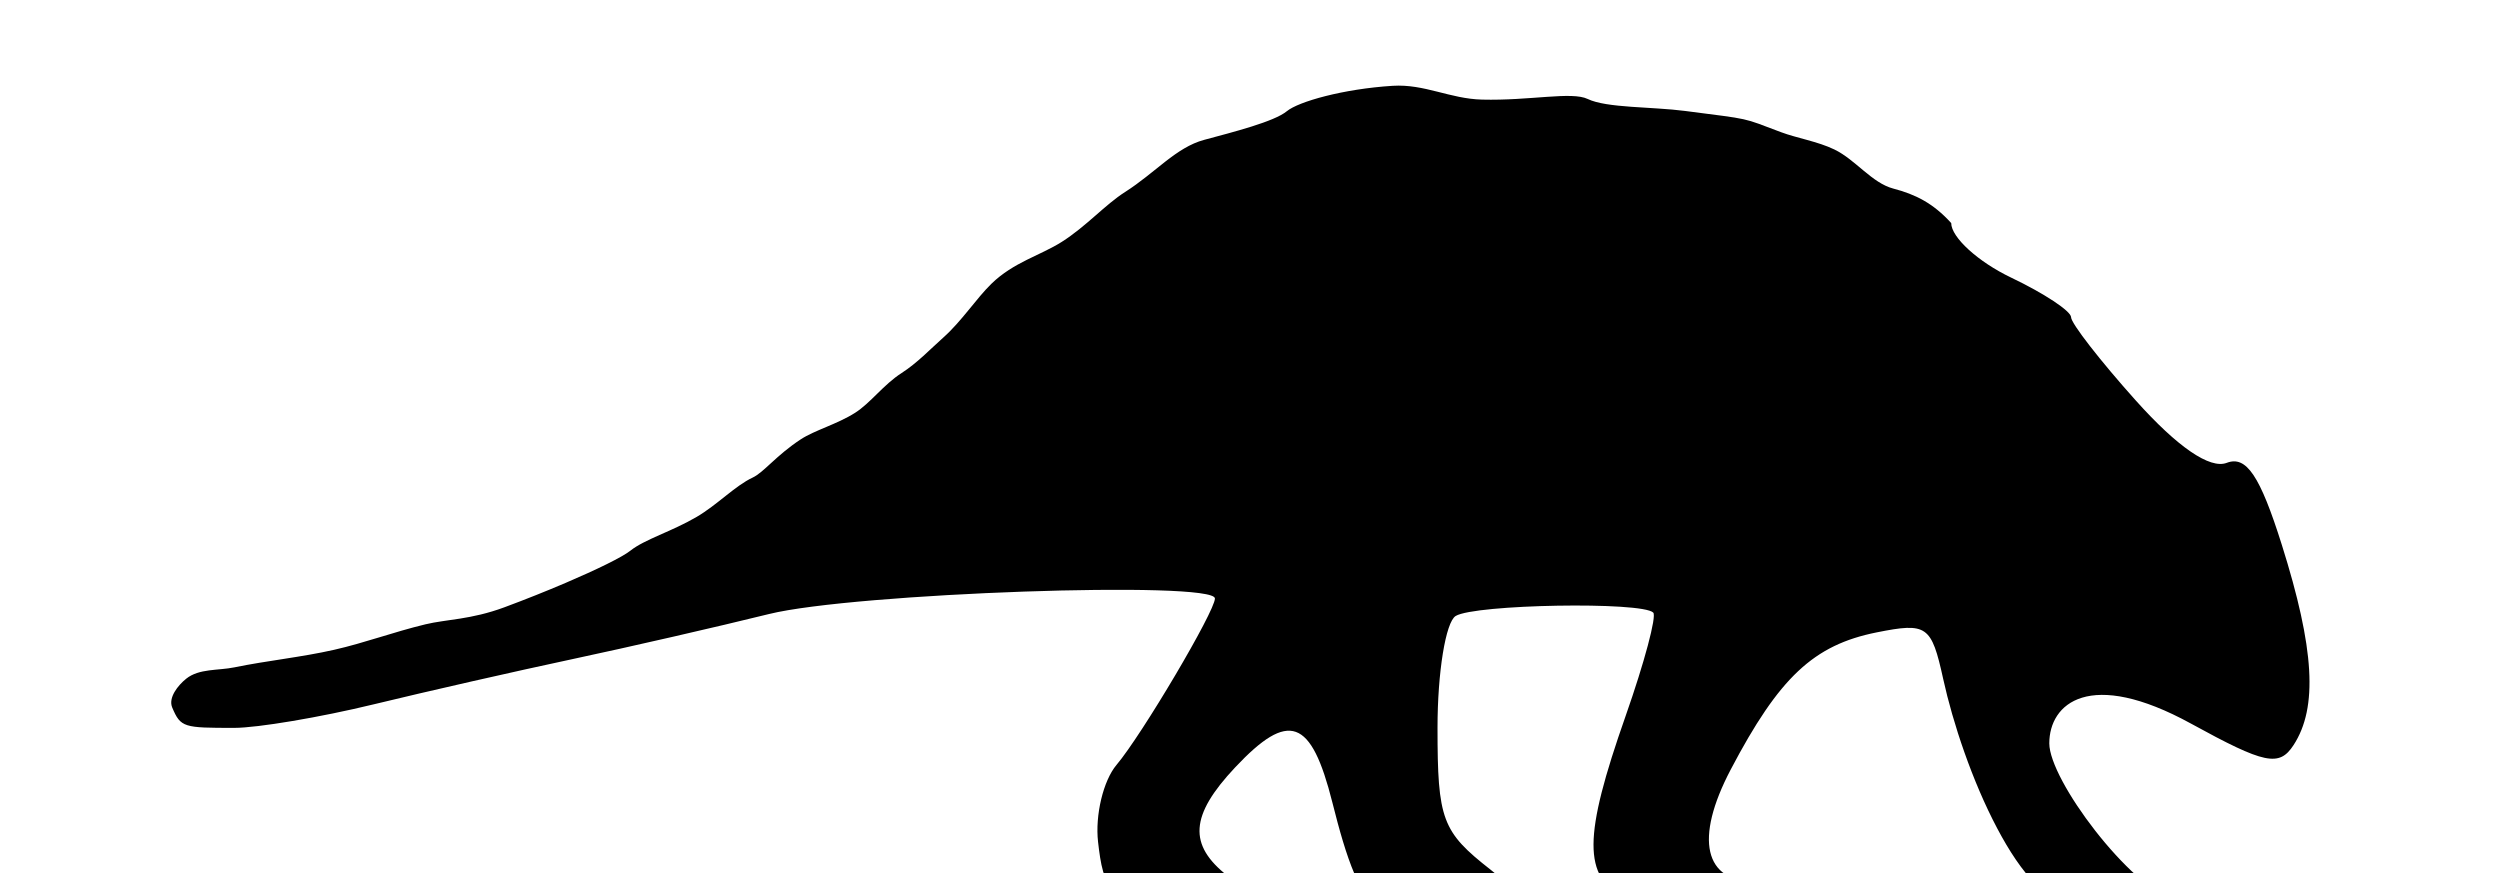 <?xml version="1.0" encoding="UTF-8" standalone="no"?>
<svg xmlns="http://www.w3.org/2000/svg" xmlns:xlink="http://www.w3.org/1999/xlink" viewBox="-10 -5 146 51">
  <path id="ankylosaurus" d="M74.451 48.701c-1.509-.185-2.631.347-3.509-.188-1.53-.93-2.322-3.431-3.13-6.644-1.24-4.924-2.542-5.392-5.686-2.046-2.631 2.801-2.746 4.517-.424 6.336 1.545 1.21 1.223 1.34-2.75 1.11-2.097-.121-3.232.116-3.88-.32-.627-.422-.799-1.499-.945-2.779-.179-1.561.306-3.586 1.078-4.5 1.483-1.756 5.747-8.967 5.747-9.719 0-1.055-21.078-.319-26.04.908-3.003.743-8.16 1.926-11.46 2.629-3.3.703-8.54 1.895-11.644 2.649-3.104.754-6.762 1.371-8.128 1.371-2.952 0-3.124-.016-3.621-1.185-.244-.576.33-1.297.818-1.688.751-.601 1.867-.467 2.809-.661 1.931-.397 3.902-.589 5.825-1.025 1.8-.408 3.429-1.028 5.333-1.488 1.225-.296 2.659-.27 4.608-.993 1.239-.46 2.479-.956 3.585-1.429 1.839-.786 3.306-1.505 3.772-1.875.843-.67 2.422-1.124 3.879-1.978 1.199-.703 2.258-1.825 3.264-2.293.656-.305 1.363-1.283 2.806-2.231.821-.539 2.126-.885 3.179-1.553.904-.573 1.657-1.644 2.722-2.327.901-.578 1.653-1.375 2.441-2.078 1.072-.957 1.908-2.263 2.801-3.133 1.291-1.258 2.866-1.656 4.109-2.446 1.435-.911 2.52-2.163 3.693-2.91 1.775-1.13 2.974-2.604 4.622-3.047 1.719-.462 4.092-1.065 4.829-1.674C65.836.932 68.453.191 71.337.011c1.849-.116 3.338.758 5.211.806 2.799.072 5.241-.488 6.175-.036 1.1.533 3.757.447 5.682.698 3.944.514 3.265.36 5.615 1.243.917.344 2.127.535 3.108 1.008 1.24.599 2.184 1.953 3.444 2.284 1.283.337 2.32.846 3.379 2.013 0 .834 1.575 2.267 3.5 3.185 1.925.918 3.5 1.959 3.5 2.314 0 .355 1.702 2.545 3.783 4.867 2.435 2.718 4.326 4.013 5.307 3.637 1.146-.44 1.944.748 3.217 4.786 1.911 6.063 2.113 9.502.687 11.695-.839 1.29-1.675 1.116-5.985-1.25-5.93-3.255-8.281-1.177-8.281 1.151 0 2.125 4.66 8.377 7.455 9.264 2.875.913-1.538.38-5.347.38-2.102 0-3.769-2.069-5.147-4.675-1.467-2.773-2.594-6.166-3.158-8.733-.686-3.122-.946-3.304-3.879-2.718-3.69.738-5.7 2.626-8.529 8.012-2.132 4.059-1.559 6.568 1.5 6.568.758 0 1.378.45 1.378 1 0 .716-2.231.58-4.413.507-1.822-.061-3.527.06-4.653-.542-2.447-1.31-2.436-3.587.053-10.669 1.093-3.11 1.818-5.824 1.61-6.031-.654-.654-10.43-.486-11.539.199-.582.36-1.059 3.295-1.059 6.523 0 5.375.261 6.073 3.101 8.295 3.378 2.643 2.571 3.546-2.601 2.91z"/>
</svg>
